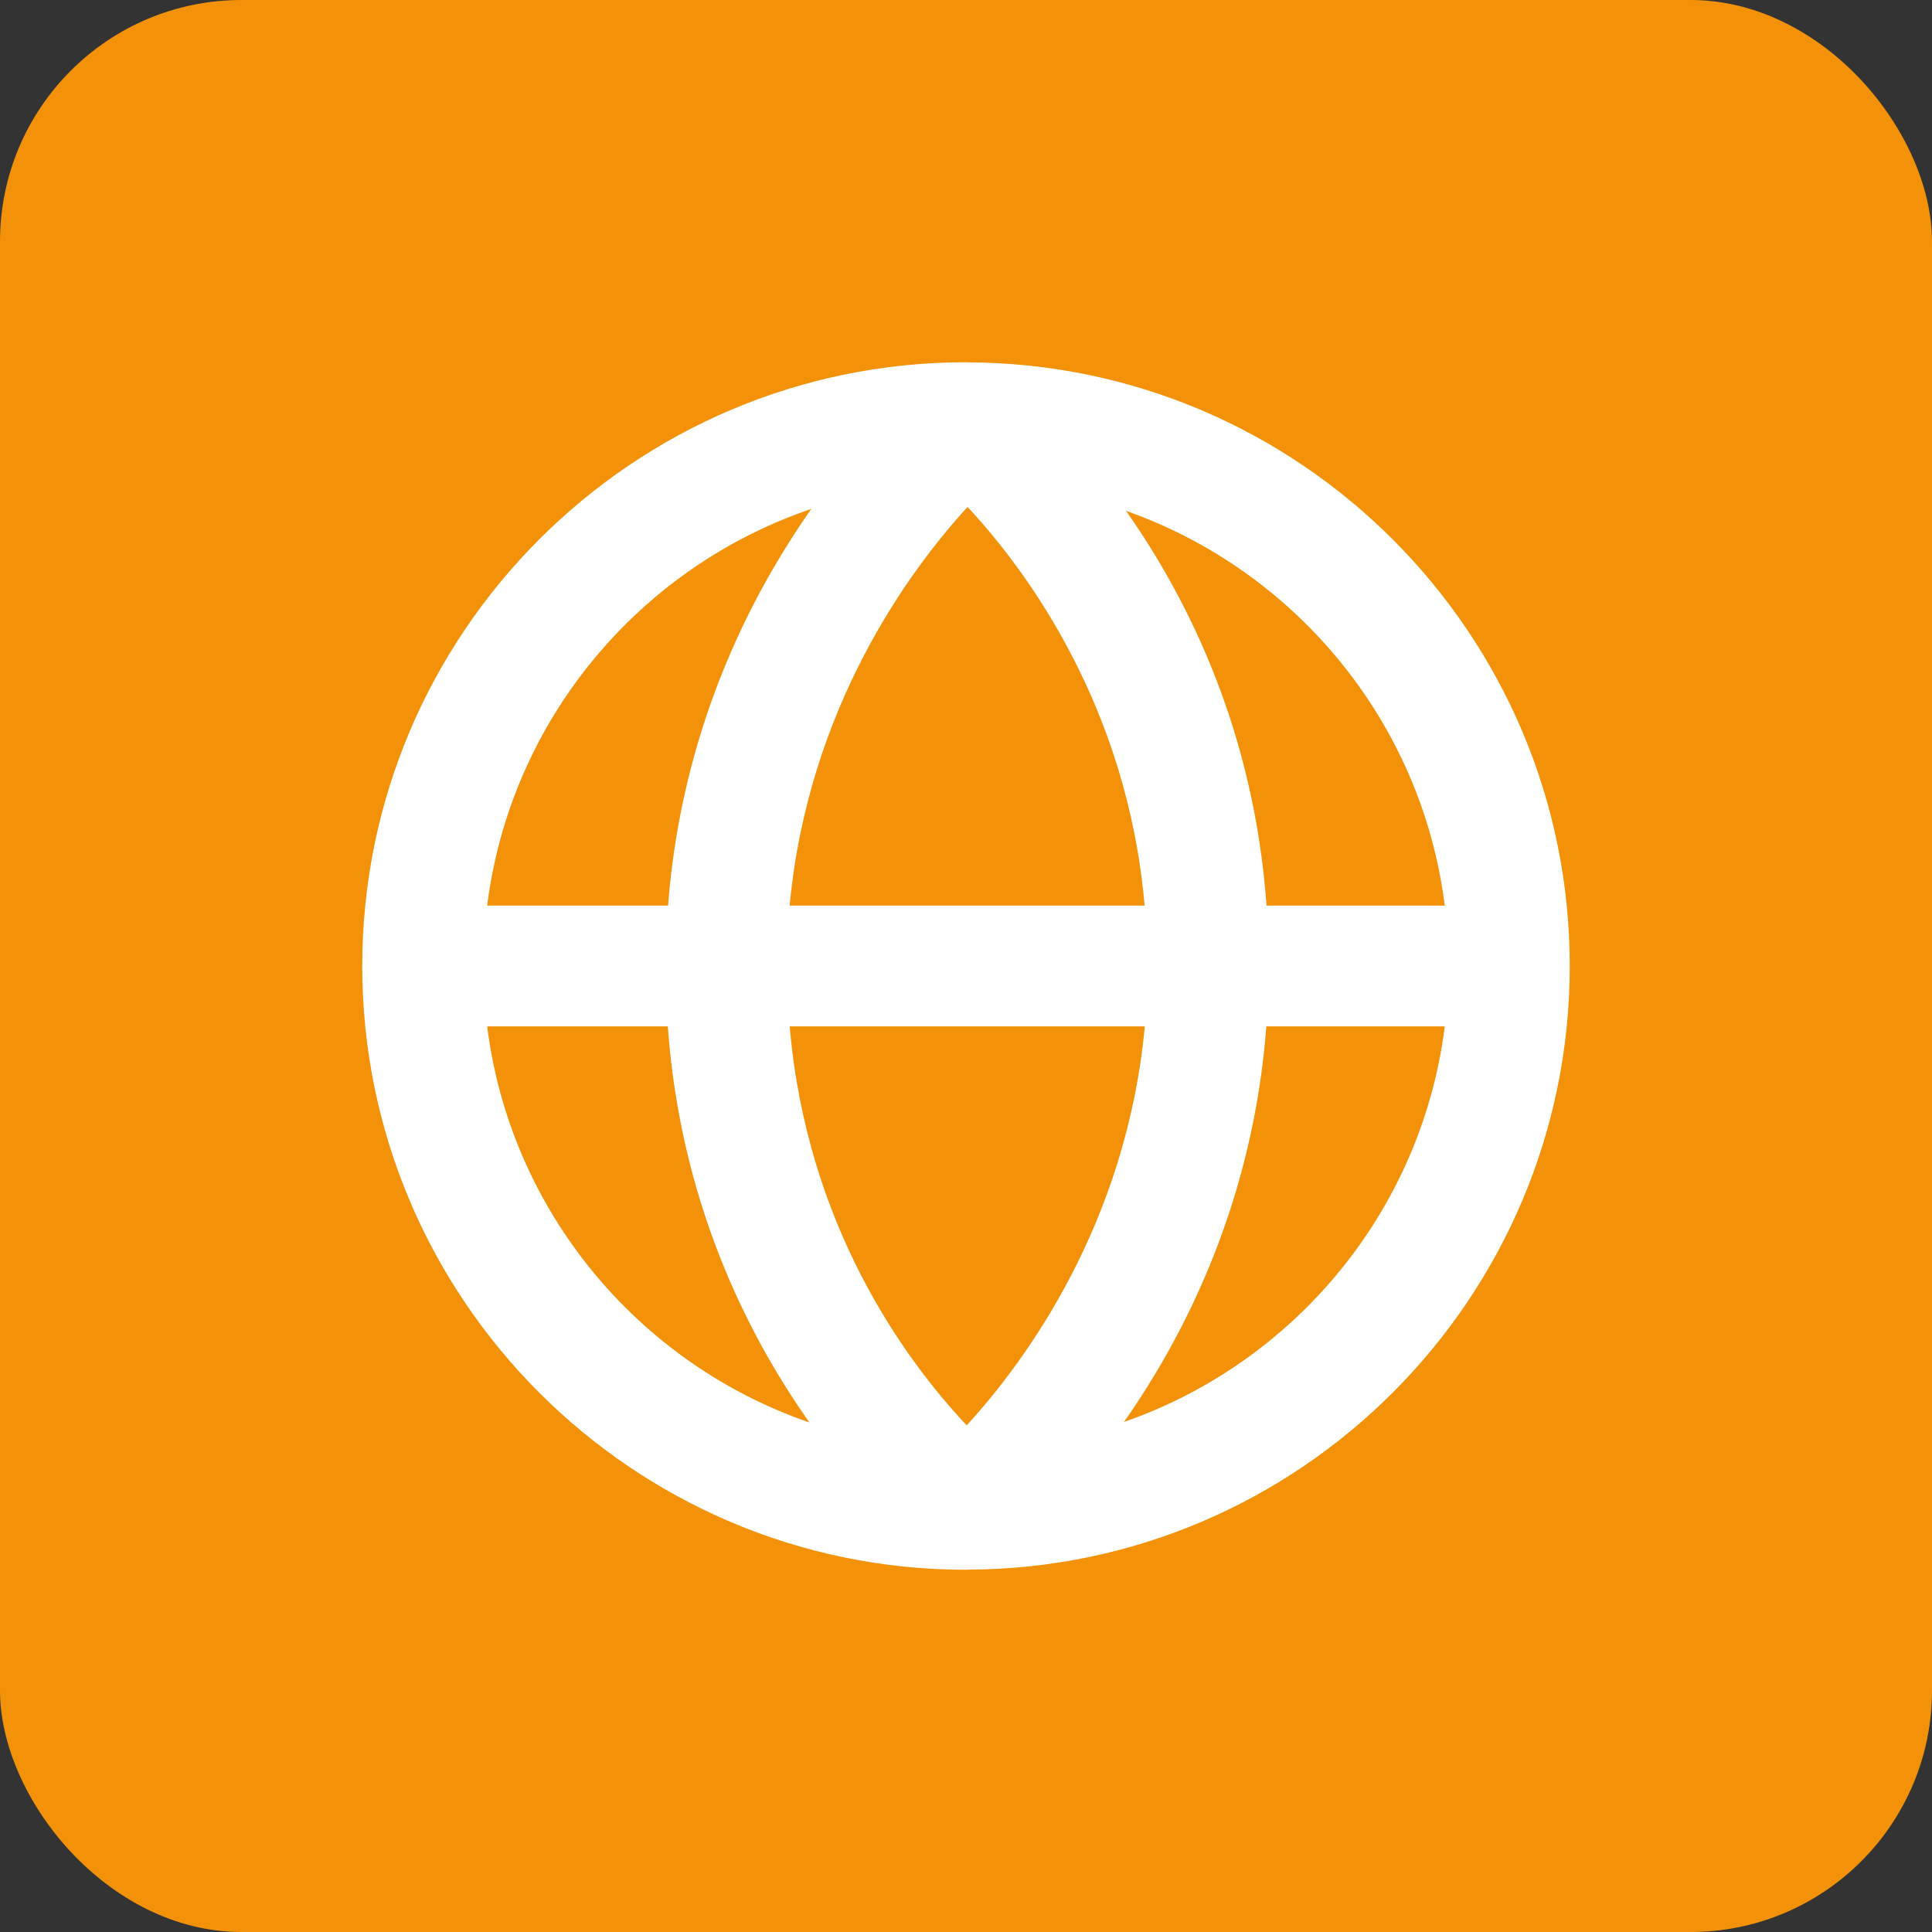 <?xml version="1.0" encoding="UTF-8"?>
<svg width="32px" height="32px" viewBox="0 0 32 32" version="1.1" xmlns="http://www.w3.org/2000/svg" xmlns:xlink="http://www.w3.org/1999/xlink">
    <rect x="0" y="0" width="32" height="32" fill="#333333" stroke="none"/>
    <!-- Generator: sketchtool 56.2 (101010) - https://sketch.com -->
    <title>30EB5BB9-4DBC-467A-B79B-9FCA158550E4</title>
    <desc>Created with sketchtool.</desc>
    <defs>
        <path d="M14.617,19.552 C15.666,18.054 16.757,15.851 16.975,13 L19.93,13 C19.547,16.052 17.441,18.57 14.617,19.552 L14.617,19.552 Z M4.069,13 L7.061,13 C7.267,15.862 8.344,18.056 9.407,19.561 C6.57,18.584 4.454,16.061 4.069,13 L4.069,13 Z M9.438,4.429 C8.386,5.927 7.285,8.137 7.065,11 L4.069,11 C4.455,7.928 6.586,5.397 9.438,4.429 L9.438,4.429 Z M9.079,11 C9.385,7.728 11.059,5.45 12.026,4.397 C13.026,5.468 14.674,7.725 14.959,11 L9.079,11 Z M9.08,13 L14.962,13 C14.656,16.277 12.978,18.555 12.012,19.608 C10.965,18.498 9.359,16.272 9.08,13 L9.08,13 Z M19.93,11 L16.978,11 C16.773,8.151 15.708,5.964 14.65,4.461 C17.458,5.451 19.549,7.96 19.93,11 L19.93,11 Z M22,12 C22,6.496 17.529,2.018 12.028,2.002 C12.024,2.002 12.02,2.001 12.015,2.001 C12.011,2.001 12.005,2 12,2 C6.486,2 2,6.487 2,12 C2,17.514 6.486,22 12,22 C12.006,22 12.011,21.999 12.015,21.999 C12.017,21.999 12.018,22 12.02,22 C12.023,22 12.026,21.998 12.028,21.998 C17.529,21.983 22,17.504 22,12 L22,12 Z" id="path-1"></path>
    </defs>
    <g id="Landing-Page---Desktop" stroke="none" stroke-width="1" fill="none" fill-rule="evenodd">
        <g id="1.2.0.-Landing-Page---Classic-On-Line" transform="translate(-1206, -6167)">
            <g id="Footer" transform="translate(0, 6039)">
                <g id="Social-media" transform="translate(1110, 128)">
                    <g id="Web" transform="translate(96, 0)">
                        <rect id="Rectangle" fill="#F39208" x="0" y="0" width="32" height="32" rx="4"></rect>
                        <g id="27)-Icon/globe" transform="translate(4, 4)">
                            <mask id="mask-2" fill="white">
                                <use xlink:href="#path-1"></use>
                            </mask>
                            <use id="🎨-Icon-Сolor" fill="#FFFFFF" xlink:href="#path-1"></use>
                        </g>
                    </g>
                </g>
            </g>
        </g>
    </g>
</svg>